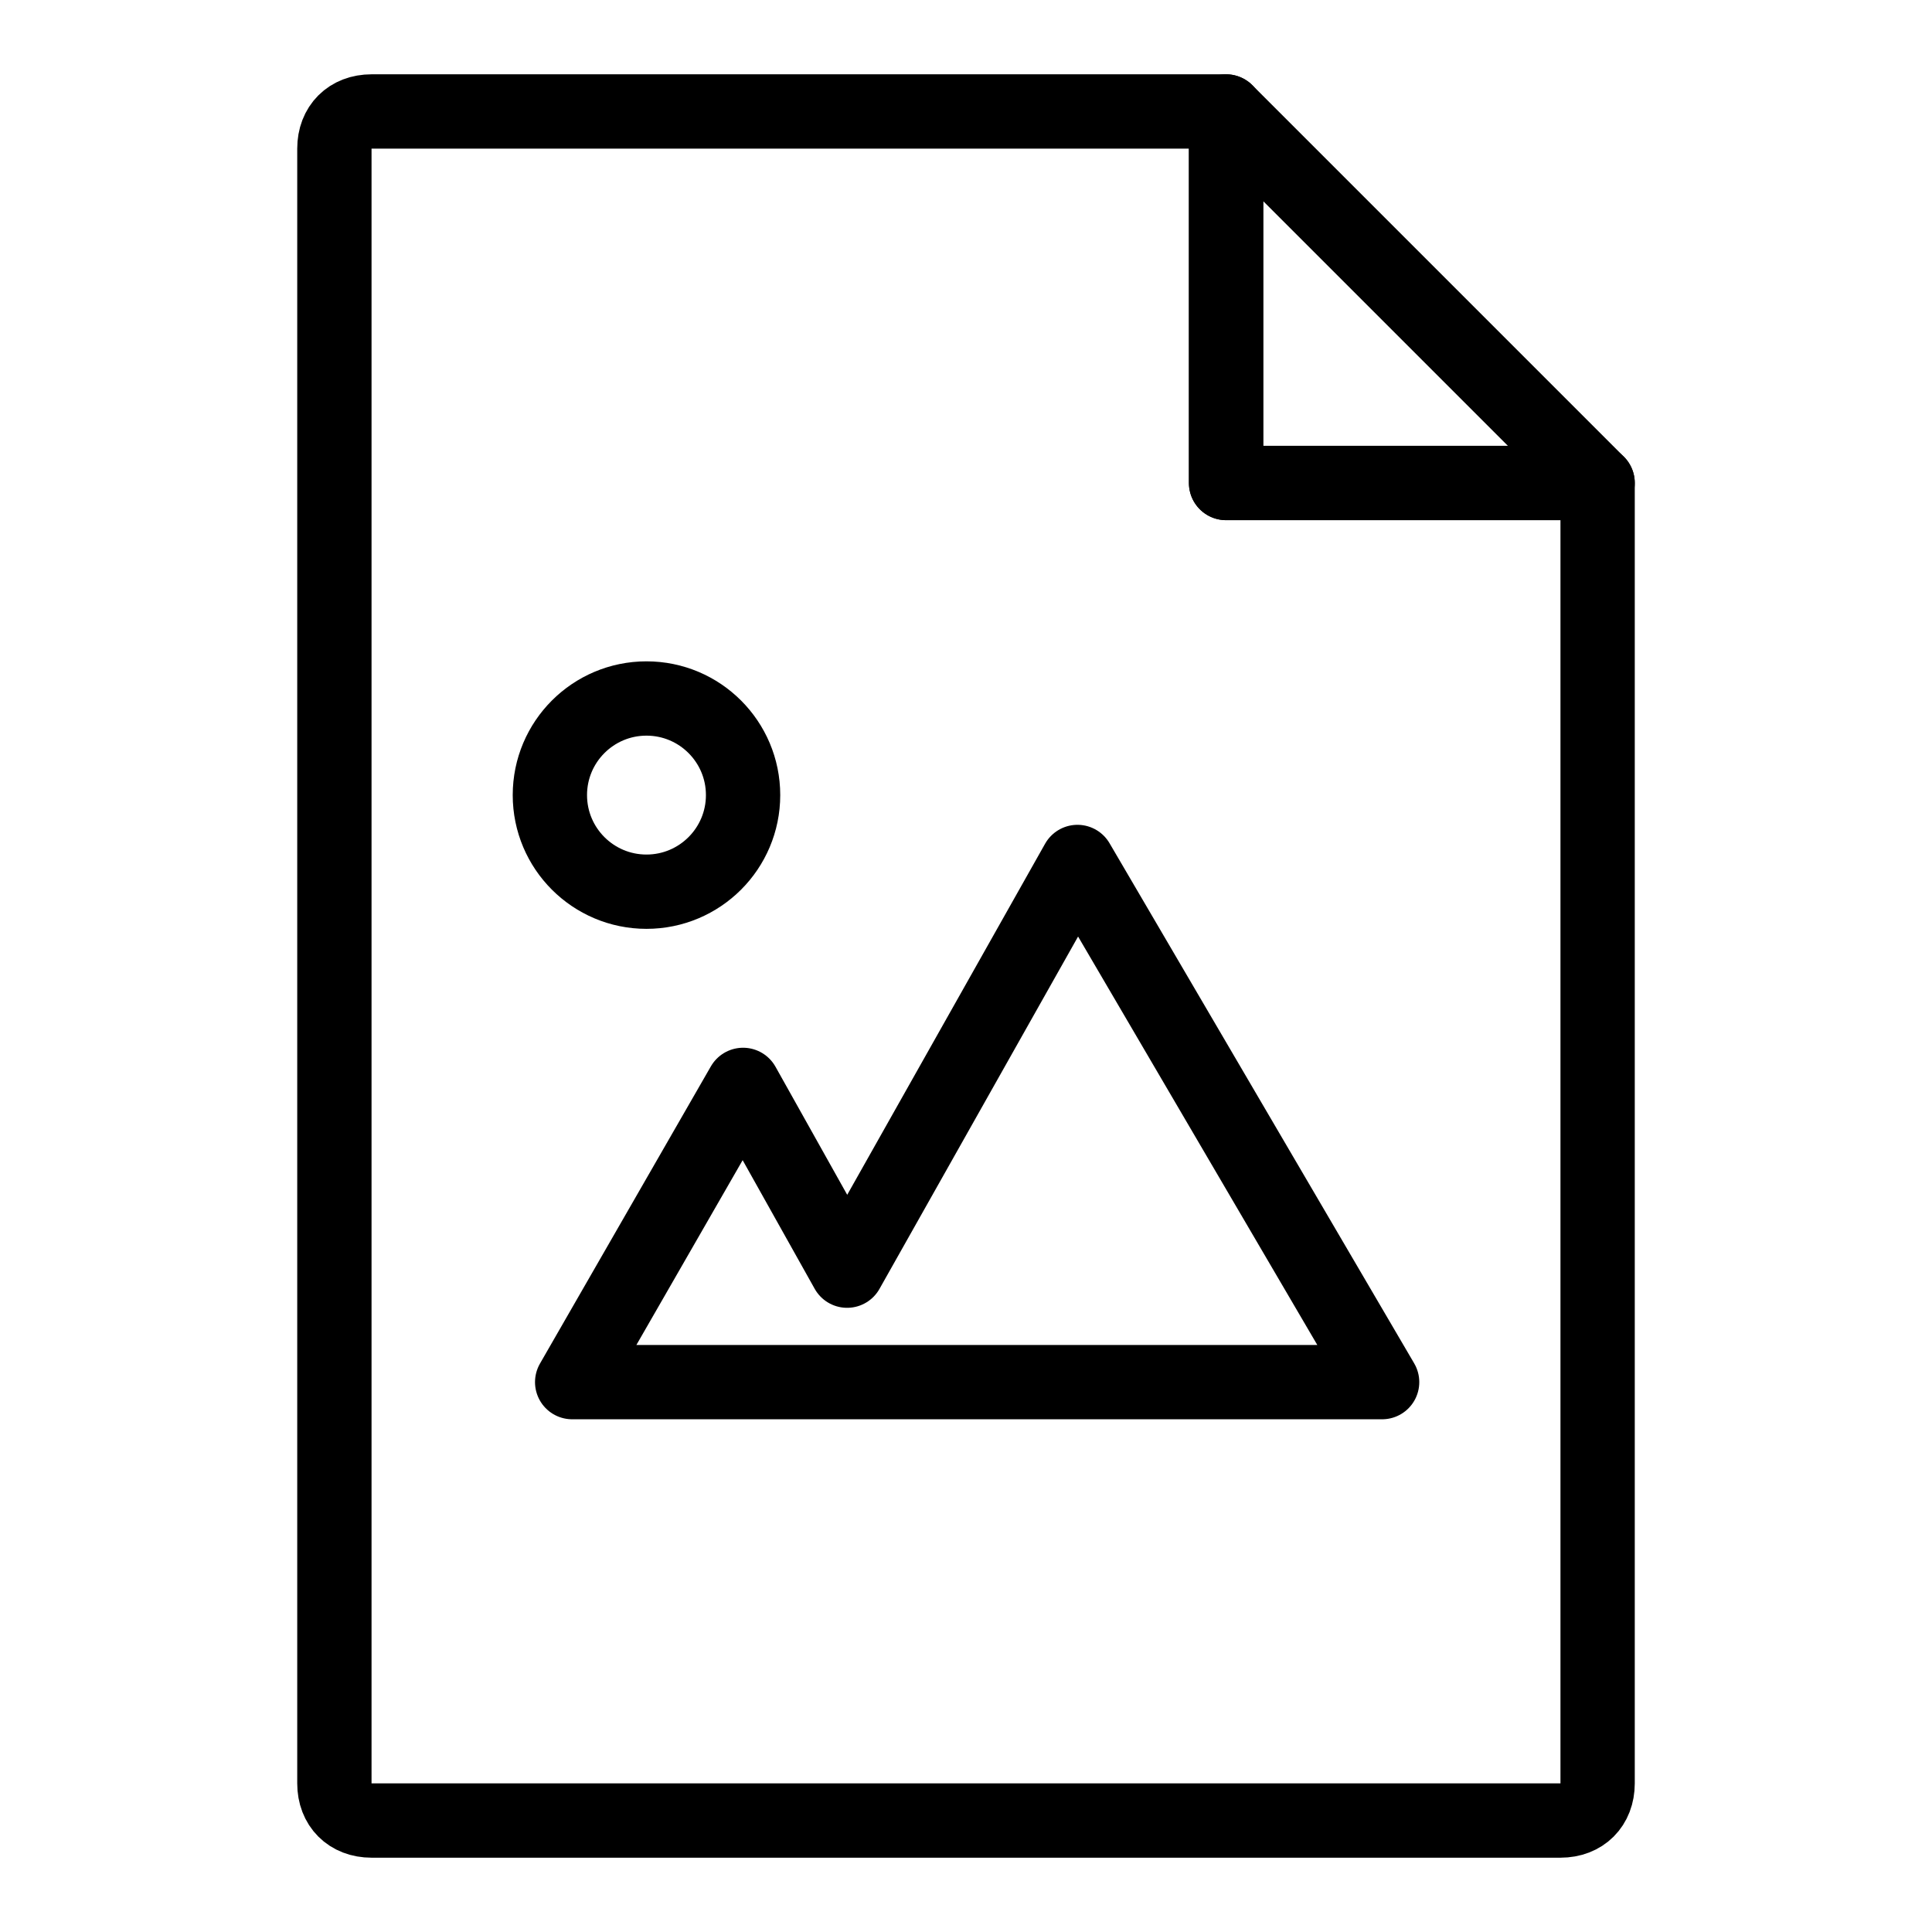 <svg id="m-svg__file-image" xmlns="http://www.w3.org/2000/svg" viewBox="-1 -1 26 26" data-badge-origin="20.5,23.5">
    <g fill="none" stroke="currentColor" stroke-linecap="round" stroke-linejoin="round" stroke-miterlimit="10">
        <path d="M20.5,5.5V23 c0,0.3-0.2,0.5-0.5,0.5H4c-0.3,0-0.5-0.2-0.5-0.5V1c0-0.3,0.2-0.5,0.5-0.5h11.5v5H20.5z"/>
        <polygon points="15.5,0.5 15.5,5.5 20.5,5.5 		"/>
        <polygon points="17.6,17.6 6.7,17.6 9,13.6 10.4,16.1 13.5,10.6 		"/>
        <circle cx="7.7" cy="9.7" r="1.3"/>
    </g>
</svg>
